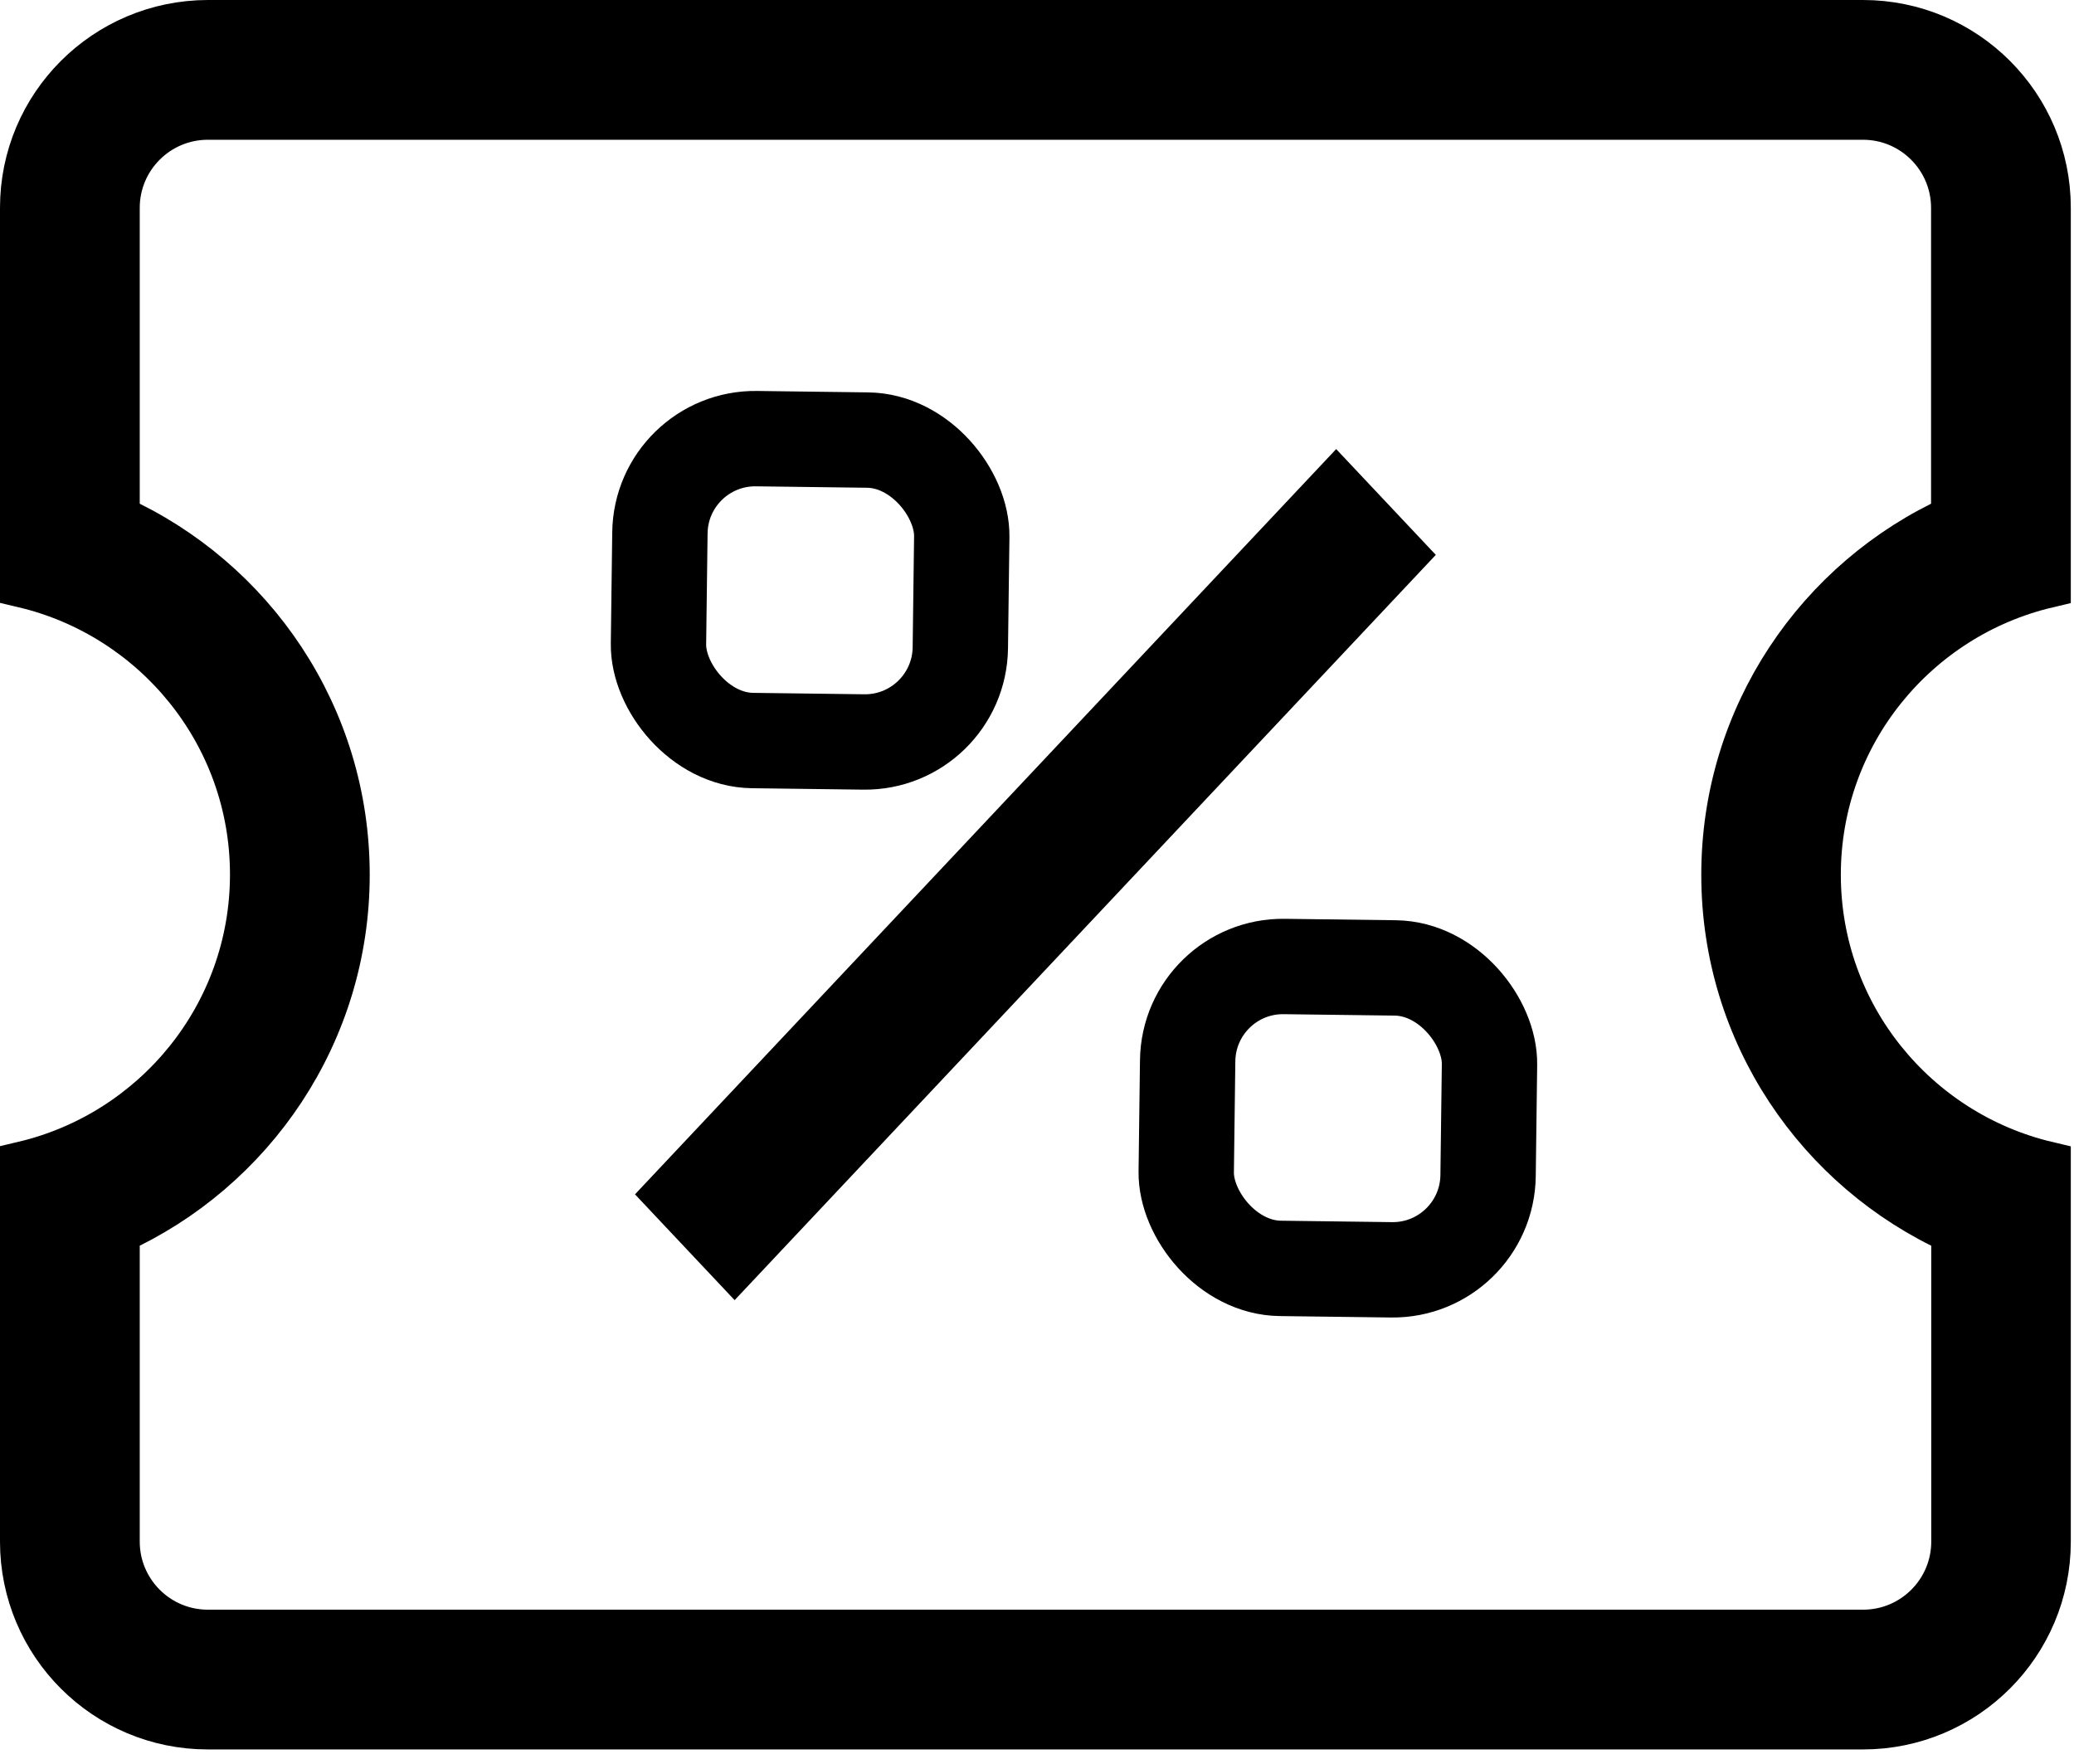 <svg width="87" height="74" viewBox="0 0 87 74" fill="none" xmlns="http://www.w3.org/2000/svg">
<rect x="27.733" y="18.346" width="12.663" height="12.663" rx="4" transform="rotate(0.735 27.733 18.346)" stroke="black" stroke-width="4"/>
<rect x="49.871" y="40.485" width="12.663" height="12.663" rx="4" transform="rotate(0.735 49.871 40.485)" stroke="black" stroke-width="4"/>
<path d="M56.05 20.294L28.01 50.092L30.816 53.071L58.856 23.273L56.05 20.294ZM85.866 24.503V8.716C85.866 4.455 82.411 1 78.15 1H8.716C4.455 1.009 1 4.455 1 8.716V24.494C6.525 25.802 10.647 30.755 10.647 36.678C10.647 42.602 6.525 47.555 1 48.863V64.658C1 68.919 4.455 72.374 8.716 72.374H78.15C82.411 72.374 85.866 68.919 85.866 64.658V48.871C80.341 47.564 76.219 42.61 76.219 36.687C76.219 30.764 80.341 25.81 85.866 24.503ZM72.365 36.687C72.365 43.329 76.323 49.044 82.012 51.616V64.658C82.012 66.788 80.28 68.512 78.159 68.512H8.716C6.586 68.512 4.862 66.78 4.862 64.658V51.616C10.543 49.044 14.509 43.329 14.509 36.687C14.509 30.045 10.552 24.329 4.862 21.758V8.716C4.862 6.586 6.594 4.862 8.716 4.862H78.15C80.28 4.862 82.004 6.594 82.004 8.716V21.758C76.323 24.329 72.365 30.045 72.365 36.687Z" fill="black" stroke="black" stroke-width="2"/>
</svg>
